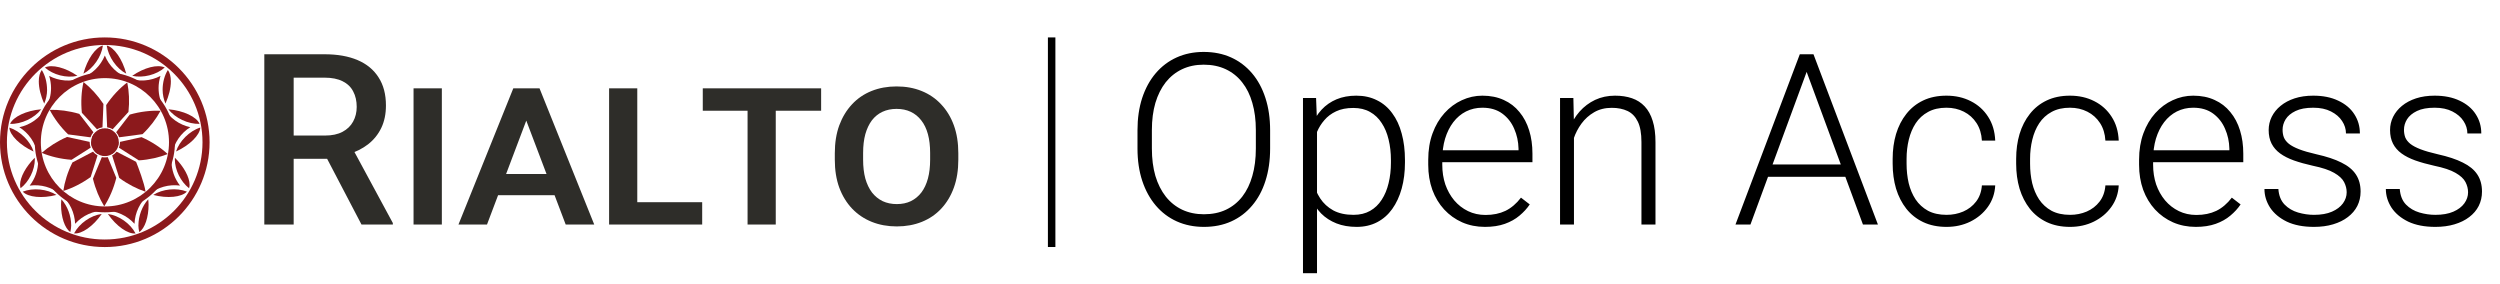 <svg width="334" height="38" viewBox="0 0 334 38" fill="none" xmlns="http://www.w3.org/2000/svg">
<g clip-path="url(#clip0_216_103)">
<path d="M13.988 31.998C6.774 31.998 0.923 26.178 0.923 19.003C0.923 11.828 6.774 6.008 13.988 6.008C21.203 6.008 27.054 11.828 27.054 19.003C27.054 26.178 21.203 31.998 13.988 31.998ZM14 5C6.28 5 0 11.279 0 19.003C0 26.727 6.28 33.006 14 33.006C21.72 33.006 28 26.727 28 19.003C28 11.279 21.72 5 14 5Z" fill="#8C191C"/>
<path d="M14.017 27.582C9.287 27.582 5.456 23.743 5.456 19.009C5.456 14.274 9.287 10.436 14.017 10.436C18.748 10.436 22.579 14.274 22.579 19.009C22.579 23.743 18.748 27.582 14.017 27.582ZM22.991 20.583C23.258 19.068 24.163 17.782 25.423 16.992C23.966 16.68 22.677 15.778 21.9 14.44C21.424 13.614 21.186 12.694 21.186 11.774C21.186 11.22 21.273 10.672 21.441 10.141C20.129 10.831 18.562 10.961 17.117 10.436C15.677 9.905 14.563 8.797 14.006 7.417C13.443 8.797 12.328 9.911 10.877 10.442C9.438 10.967 7.876 10.831 6.565 10.141C6.733 10.672 6.82 11.214 6.82 11.769C6.82 12.694 6.582 13.62 6.1 14.457C5.328 15.784 4.04 16.686 2.583 16.998C3.831 17.782 4.73 19.05 5.009 20.548L5.027 20.654C5.073 20.943 5.096 21.232 5.096 21.52C5.096 22.717 4.684 23.867 3.964 24.799C5.433 24.598 6.948 25.005 8.126 25.984L8.167 26.019C8.167 26.019 8.196 26.043 8.207 26.055C9.339 27.039 9.978 28.442 10.036 29.899C11.034 28.796 12.462 28.13 14.012 28.13C15.544 28.13 16.972 28.796 17.97 29.899C18.028 28.413 18.696 26.986 19.88 25.99C21.058 25.005 22.573 24.598 24.047 24.793C23.322 23.861 22.91 22.712 22.91 21.515C22.91 21.208 22.939 20.901 22.991 20.595C22.991 20.595 22.991 20.583 22.991 20.577V20.583Z" fill="#8C191C"/>
<path d="M22.103 13.844C22.567 12.818 22.828 11.751 22.828 10.872C22.828 10.23 22.689 9.699 22.428 9.351C21.969 10.082 21.726 11.037 21.726 11.987C21.726 12.647 21.871 13.278 22.109 13.844H22.103ZM14.412 28.59C15.556 30.229 17.099 31.308 18.11 31.184C17.407 29.846 15.863 28.773 14.412 28.59ZM5.508 14.599C3.512 14.775 1.747 15.601 1.347 16.55C2.856 16.609 4.614 15.772 5.508 14.599ZM22.01 9.021C21.081 8.555 19.259 9.021 17.663 10.13C19.096 10.454 20.919 9.994 22.01 9.021ZM18.487 30.117C18.487 30.429 18.545 30.718 18.609 31.007C19.357 30.5 19.851 29.02 19.851 27.34C19.851 27.11 19.822 26.868 19.804 26.627C19.003 27.505 18.492 28.855 18.492 30.117H18.487ZM1.248 17.046C1.306 18.066 2.658 19.398 4.487 20.247C4.051 18.861 2.687 17.505 1.248 17.046ZM26.665 16.55C26.265 15.601 24.506 14.775 22.503 14.599C23.391 15.772 25.15 16.603 26.665 16.55ZM9.896 31.178C10.912 31.302 12.45 30.229 13.594 28.584C12.143 28.767 10.599 29.84 9.896 31.178ZM6.286 11.987C6.286 11.037 6.042 10.082 5.584 9.351C5.323 9.699 5.183 10.23 5.183 10.872C5.183 11.751 5.439 12.824 5.909 13.844C6.141 13.284 6.292 12.653 6.292 11.987H6.286ZM10.343 10.13C8.747 9.021 6.919 8.561 5.996 9.021C7.093 10.006 8.892 10.466 10.343 10.13ZM23.519 20.241C25.347 19.392 26.7 18.06 26.758 17.04C25.318 17.494 23.954 18.856 23.519 20.241ZM8.155 27.328C8.155 29.014 8.648 30.494 9.397 31.001C9.455 30.712 9.513 30.424 9.513 30.117C9.513 28.849 9.002 27.499 8.201 26.621C8.184 26.856 8.155 27.098 8.155 27.328ZM11.144 9.841C12.439 9.168 13.547 7.582 13.75 6.079C12.764 6.321 11.661 7.907 11.144 9.841ZM16.867 9.841C16.351 7.907 15.248 6.321 14.261 6.079C14.47 7.582 15.573 9.168 16.867 9.841ZM23.357 21.267C23.357 22.694 24.134 24.274 25.26 25.147C25.301 25.005 25.33 24.858 25.33 24.693C25.33 23.684 24.564 22.275 23.374 21.078C23.374 21.143 23.357 21.202 23.357 21.267ZM20.472 26.043C22.37 26.538 24.256 26.355 24.97 25.601C23.6 25.052 21.714 25.241 20.472 26.043ZM3.041 25.607C3.755 26.361 5.642 26.544 7.54 26.043C6.298 25.247 4.411 25.058 3.041 25.607ZM4.655 21.273C4.655 21.208 4.643 21.143 4.638 21.078C3.448 22.269 2.682 23.684 2.682 24.693C2.682 24.858 2.711 25.011 2.751 25.147C3.877 24.274 4.655 22.7 4.655 21.273Z" fill="#8C191C"/>
<path d="M13.112 18.478L12.613 17.83C12.479 17.989 12.369 18.172 12.299 18.372L13.118 18.478H13.112Z" fill="#8C191C"/>
<path d="M12.485 17.671L10.587 15.212C9.217 14.811 7.853 14.64 6.64 14.675C7.215 15.79 8.051 16.928 9.101 17.953L12.09 18.349C12.178 18.095 12.311 17.871 12.479 17.671H12.485Z" fill="#8C191C"/>
<path d="M12.178 18.997C12.178 19.215 12.224 19.422 12.294 19.616L12.99 19.174L12.178 18.997Z" fill="#8C191C"/>
<path d="M11.98 18.997C11.98 18.997 11.98 18.968 11.98 18.956L8.956 18.295C7.644 18.867 6.489 19.616 5.572 20.424C6.727 20.907 8.097 21.243 9.56 21.349L12.119 19.722C12.032 19.498 11.98 19.251 11.98 18.997Z" fill="#8C191C"/>
<path d="M13.089 20.577L13.338 19.787L12.607 20.17C12.74 20.335 12.903 20.471 13.089 20.577Z" fill="#8C191C"/>
<path d="M12.433 20.259L9.676 21.703C9.037 22.983 8.631 24.303 8.457 25.512C9.653 25.141 10.924 24.51 12.114 23.649L13.031 20.766C12.799 20.636 12.595 20.465 12.433 20.259Z" fill="#8C191C"/>
<path d="M14.894 18.478L15.724 18.366C15.649 18.166 15.538 17.983 15.405 17.818L14.9 18.478H14.894Z" fill="#8C191C"/>
<path d="M17.326 15.318L15.521 17.665C15.695 17.859 15.828 18.089 15.915 18.343L19.044 17.924C20.06 16.951 20.872 15.866 21.447 14.805C20.182 14.74 18.754 14.905 17.326 15.312V15.318Z" fill="#8C191C"/>
<path d="M14.36 18.024L14.917 17.417C14.737 17.311 14.54 17.234 14.325 17.199L14.36 18.024Z" fill="#8C191C"/>
<path d="M17.001 11.014C15.997 11.774 15.01 12.812 14.186 14.039L14.313 17.004C14.581 17.046 14.83 17.134 15.051 17.27L17.163 14.952C17.314 13.549 17.245 12.193 17.001 11.014Z" fill="#8C191C"/>
<path d="M13.095 17.417L13.652 18.024L13.687 17.199C13.472 17.234 13.274 17.317 13.095 17.417Z" fill="#8C191C"/>
<path d="M13.692 17.004L13.82 13.891C13.031 12.712 12.108 11.716 11.156 10.961C10.877 12.187 10.79 13.602 10.935 15.064L12.961 17.275C13.181 17.14 13.431 17.051 13.692 17.01V17.004Z" fill="#8C191C"/>
<path d="M15.724 19.622C15.794 19.427 15.84 19.221 15.84 18.997L15.022 19.18L15.724 19.628V19.622Z" fill="#8C191C"/>
<path d="M18.922 18.319L16.032 18.956C16.032 18.956 16.032 18.985 16.032 19.003C16.032 19.262 15.979 19.504 15.892 19.734L18.556 21.426C19.961 21.332 21.284 21.025 22.405 20.583C21.47 19.722 20.274 18.926 18.916 18.325L18.922 18.319Z" fill="#8C191C"/>
<path d="M15.405 20.17L14.668 19.787L14.917 20.583C15.103 20.477 15.265 20.335 15.405 20.176V20.17Z" fill="#8C191C"/>
<path d="M18.185 21.621L15.585 20.265C15.416 20.471 15.213 20.642 14.981 20.772L15.933 23.773C17.076 24.61 18.295 25.235 19.445 25.618C19.299 24.498 18.446 22.275 18.185 21.627V21.621Z" fill="#8C191C"/>
<path d="M14.325 20.801L14.006 20.029L13.687 20.801C13.791 20.819 13.896 20.837 14.006 20.837C14.116 20.837 14.22 20.825 14.319 20.807L14.325 20.801Z" fill="#8C191C"/>
<path d="M14.006 21.031C13.867 21.031 13.739 21.019 13.605 20.99L12.415 23.873C12.752 25.259 13.286 26.526 13.925 27.564C14.604 26.503 15.178 25.2 15.538 23.767L14.395 20.99C14.267 21.014 14.133 21.031 14 21.031H14.006Z" fill="#8C191C"/>
<path d="M5.038 19.003C5.038 14.056 9.061 10.035 14.012 10.035C18.963 10.035 22.985 14.056 22.985 19.003C22.985 23.95 18.963 27.971 14.012 27.971C9.061 27.971 5.038 23.944 5.038 19.003ZM4.649 19.003C4.649 24.168 8.852 28.366 14.012 28.366C19.172 28.366 23.374 24.162 23.374 19.003C23.374 13.844 19.172 9.64 14.012 9.64C8.852 9.64 4.649 13.838 4.649 19.003Z" fill="#8C191C"/>
<path d="M15.875 18.997C15.875 20.023 15.045 20.854 14.017 20.854C12.99 20.854 12.16 20.023 12.16 18.997C12.16 17.971 12.996 17.14 14.017 17.14C15.039 17.14 15.875 17.971 15.875 18.997Z" fill="#8C191C"/>
</g>
<path d="M35.312 7.25H43.359C45.089 7.25 46.562 7.51 47.781 8.031C49 8.552 49.932 9.323 50.578 10.344C51.234 11.354 51.562 12.604 51.562 14.094C51.562 15.229 51.354 16.229 50.938 17.094C50.521 17.958 49.932 18.688 49.172 19.281C48.411 19.865 47.505 20.318 46.453 20.641L45.266 21.219H38.031L38 18.109H43.422C44.359 18.109 45.141 17.943 45.766 17.609C46.391 17.276 46.859 16.823 47.172 16.25C47.495 15.667 47.656 15.01 47.656 14.281C47.656 13.49 47.5 12.802 47.188 12.219C46.885 11.625 46.417 11.172 45.781 10.859C45.146 10.537 44.339 10.375 43.359 10.375H39.234V30H35.312V7.25ZM48.297 30L42.953 19.781L47.062 19.766L52.484 29.797V30H48.297ZM59.031 11.797V30H55.25V11.797H59.031ZM70.531 15.531L65.062 30H61.25L68.578 11.797H71.109L70.531 15.531ZM75.578 30L70.078 15.5L69.5 11.797H72.078L79.391 30H75.578ZM75.344 23.25V26.078H64.938V23.25H75.344ZM93.812 27.016V30H83.953V27.016H93.812ZM85.141 11.797V30H81.375V11.797H85.141ZM103.641 11.797V30H99.875V11.797H103.641ZM109.703 11.797V14.797H93.891V11.797H109.703ZM128.031 20.469V21.344C128.031 22.729 127.833 23.969 127.438 25.062C127.042 26.156 126.479 27.094 125.75 27.875C125.031 28.646 124.167 29.234 123.156 29.641C122.146 30.047 121.031 30.25 119.812 30.25C118.594 30.25 117.479 30.047 116.469 29.641C115.458 29.234 114.583 28.646 113.844 27.875C113.104 27.094 112.531 26.156 112.125 25.062C111.729 23.969 111.531 22.729 111.531 21.344V20.469C111.531 19.083 111.729 17.844 112.125 16.75C112.531 15.656 113.099 14.719 113.828 13.938C114.557 13.156 115.427 12.562 116.438 12.156C117.448 11.75 118.562 11.547 119.781 11.547C121.01 11.547 122.125 11.75 123.125 12.156C124.135 12.562 125.005 13.156 125.734 13.938C126.474 14.719 127.042 15.656 127.438 16.75C127.833 17.844 128.031 19.083 128.031 20.469ZM124.266 21.344V20.438C124.266 19.49 124.167 18.651 123.969 17.922C123.771 17.193 123.474 16.578 123.078 16.078C122.693 15.578 122.224 15.198 121.672 14.938C121.12 14.677 120.49 14.547 119.781 14.547C119.083 14.547 118.453 14.677 117.891 14.938C117.339 15.198 116.87 15.578 116.484 16.078C116.109 16.578 115.818 17.193 115.609 17.922C115.411 18.651 115.312 19.49 115.312 20.438V21.344C115.312 22.281 115.411 23.12 115.609 23.859C115.818 24.588 116.115 25.208 116.5 25.719C116.896 26.219 117.37 26.604 117.922 26.875C118.484 27.135 119.115 27.266 119.812 27.266C120.521 27.266 121.146 27.135 121.688 26.875C122.24 26.604 122.708 26.219 123.094 25.719C123.479 25.208 123.771 24.588 123.969 23.859C124.167 23.12 124.266 22.281 124.266 21.344Z" fill="#2E2D29"/>
<line x1="140.5" y1="5" x2="140.5" y2="33" stroke="black"/>
<path d="M169.688 17.406V19.844C169.688 21.438 169.479 22.88 169.062 24.172C168.656 25.453 168.062 26.552 167.281 27.469C166.51 28.385 165.583 29.088 164.5 29.578C163.417 30.068 162.198 30.312 160.844 30.312C159.521 30.312 158.312 30.068 157.219 29.578C156.135 29.088 155.203 28.385 154.422 27.469C153.641 26.552 153.036 25.453 152.609 24.172C152.182 22.88 151.969 21.438 151.969 19.844V17.406C151.969 15.812 152.177 14.375 152.594 13.094C153.021 11.802 153.625 10.698 154.406 9.781C155.188 8.865 156.12 8.161 157.203 7.672C158.286 7.182 159.49 6.938 160.812 6.938C162.167 6.938 163.385 7.182 164.469 7.672C165.552 8.161 166.484 8.865 167.266 9.781C168.047 10.698 168.646 11.802 169.062 13.094C169.479 14.375 169.688 15.812 169.688 17.406ZM167.781 19.844V17.375C167.781 16.031 167.625 14.823 167.312 13.75C167.01 12.677 166.557 11.76 165.953 11C165.359 10.24 164.63 9.656 163.766 9.25C162.901 8.844 161.917 8.641 160.812 8.641C159.74 8.641 158.776 8.844 157.922 9.25C157.068 9.656 156.339 10.24 155.734 11C155.141 11.76 154.682 12.677 154.359 13.75C154.047 14.823 153.891 16.031 153.891 17.375V19.844C153.891 21.198 154.047 22.417 154.359 23.5C154.682 24.573 155.146 25.495 155.75 26.266C156.354 27.026 157.083 27.609 157.938 28.016C158.802 28.422 159.771 28.625 160.844 28.625C161.958 28.625 162.943 28.422 163.797 28.016C164.651 27.609 165.375 27.026 165.969 26.266C166.562 25.495 167.01 24.573 167.312 23.5C167.625 22.417 167.781 21.198 167.781 19.844ZM175.953 16.344V36.5H174.078V13.094H175.828L175.953 16.344ZM187.703 21.391V21.719C187.703 22.979 187.557 24.135 187.266 25.188C186.974 26.24 186.552 27.151 186 27.922C185.458 28.682 184.786 29.271 183.984 29.688C183.182 30.104 182.271 30.312 181.25 30.312C180.24 30.312 179.339 30.156 178.547 29.844C177.755 29.531 177.073 29.088 176.5 28.516C175.938 27.932 175.484 27.255 175.141 26.484C174.807 25.703 174.573 24.849 174.438 23.922V19.594C174.594 18.573 174.849 17.646 175.203 16.812C175.557 15.979 176.01 15.26 176.562 14.656C177.125 14.052 177.792 13.588 178.562 13.266C179.333 12.943 180.214 12.781 181.203 12.781C182.234 12.781 183.151 12.984 183.953 13.391C184.766 13.787 185.448 14.365 186 15.125C186.562 15.875 186.984 16.781 187.266 17.844C187.557 18.896 187.703 20.078 187.703 21.391ZM185.828 21.719V21.391C185.828 20.401 185.724 19.484 185.516 18.641C185.318 17.797 185.01 17.062 184.594 16.438C184.188 15.802 183.667 15.307 183.031 14.953C182.406 14.599 181.661 14.422 180.797 14.422C179.901 14.422 179.135 14.573 178.5 14.875C177.875 15.167 177.354 15.557 176.938 16.047C176.521 16.526 176.193 17.052 175.953 17.625C175.714 18.198 175.536 18.76 175.422 19.312V24.297C175.62 25.088 175.938 25.823 176.375 26.5C176.812 27.167 177.396 27.703 178.125 28.109C178.865 28.505 179.766 28.703 180.828 28.703C181.682 28.703 182.422 28.526 183.047 28.172C183.672 27.818 184.188 27.323 184.594 26.688C185.01 26.052 185.318 25.312 185.516 24.469C185.724 23.625 185.828 22.708 185.828 21.719ZM198.391 30.312C197.286 30.312 196.271 30.109 195.344 29.703C194.427 29.297 193.625 28.724 192.938 27.984C192.26 27.245 191.734 26.37 191.359 25.359C190.995 24.338 190.812 23.224 190.812 22.016V21.344C190.812 20.042 191.005 18.865 191.391 17.812C191.776 16.76 192.307 15.859 192.984 15.109C193.661 14.359 194.432 13.787 195.297 13.391C196.172 12.984 197.089 12.781 198.047 12.781C199.12 12.781 200.073 12.974 200.906 13.359C201.74 13.734 202.438 14.271 203 14.969C203.573 15.656 204.005 16.474 204.297 17.422C204.589 18.359 204.734 19.396 204.734 20.531V21.672H191.938V20.078H202.875V19.859C202.854 18.912 202.661 18.026 202.297 17.203C201.943 16.37 201.411 15.693 200.703 15.172C199.995 14.651 199.109 14.391 198.047 14.391C197.255 14.391 196.526 14.557 195.859 14.891C195.203 15.224 194.635 15.703 194.156 16.328C193.688 16.943 193.323 17.677 193.062 18.531C192.812 19.375 192.688 20.312 192.688 21.344V22.016C192.688 22.953 192.823 23.828 193.094 24.641C193.375 25.443 193.771 26.151 194.281 26.766C194.802 27.38 195.417 27.859 196.125 28.203C196.833 28.547 197.615 28.719 198.469 28.719C199.469 28.719 200.354 28.537 201.125 28.172C201.896 27.797 202.589 27.208 203.203 26.406L204.375 27.312C204.01 27.854 203.552 28.354 203 28.812C202.458 29.271 201.807 29.635 201.047 29.906C200.286 30.177 199.401 30.312 198.391 30.312ZM210.281 16.703V30H208.422V13.094H210.203L210.281 16.703ZM209.859 20.5L209.031 20.031C209.094 19.031 209.297 18.094 209.641 17.219C209.984 16.344 210.448 15.573 211.031 14.906C211.625 14.24 212.318 13.719 213.109 13.344C213.911 12.969 214.797 12.781 215.766 12.781C216.609 12.781 217.365 12.896 218.031 13.125C218.698 13.354 219.266 13.719 219.734 14.219C220.203 14.719 220.557 15.359 220.797 16.141C221.047 16.922 221.172 17.875 221.172 19V30H219.297V18.984C219.297 17.818 219.135 16.906 218.812 16.25C218.49 15.583 218.031 15.109 217.438 14.828C216.844 14.547 216.141 14.406 215.328 14.406C214.432 14.406 213.646 14.604 212.969 15C212.302 15.385 211.74 15.891 211.281 16.516C210.833 17.13 210.49 17.792 210.25 18.5C210.01 19.198 209.88 19.865 209.859 20.5ZM241.734 8.609L233.859 30H231.859L240.453 7.25H241.844L241.734 8.609ZM248.891 30L241 8.609L240.891 7.25H242.281L250.891 30H248.891ZM247.484 21.969V23.625H235.406V21.969H247.484ZM260.062 28.703C260.854 28.703 261.594 28.557 262.281 28.266C262.979 27.963 263.552 27.521 264 26.938C264.458 26.344 264.719 25.62 264.781 24.766H266.562C266.51 25.838 266.182 26.797 265.578 27.641C264.984 28.474 264.203 29.13 263.234 29.609C262.276 30.078 261.219 30.312 260.062 30.312C258.885 30.312 257.844 30.099 256.938 29.672C256.042 29.245 255.292 28.651 254.688 27.891C254.083 27.12 253.625 26.224 253.312 25.203C253.01 24.172 252.859 23.062 252.859 21.875V21.219C252.859 20.031 253.01 18.927 253.312 17.906C253.625 16.875 254.083 15.979 254.688 15.219C255.292 14.448 256.042 13.849 256.938 13.422C257.833 12.995 258.87 12.781 260.047 12.781C261.255 12.781 262.339 13.026 263.297 13.516C264.266 14.005 265.036 14.698 265.609 15.594C266.193 16.49 266.51 17.552 266.562 18.781H264.781C264.729 17.875 264.49 17.094 264.062 16.438C263.635 15.781 263.073 15.276 262.375 14.922C261.677 14.568 260.901 14.391 260.047 14.391C259.089 14.391 258.271 14.578 257.594 14.953C256.917 15.318 256.365 15.823 255.938 16.469C255.521 17.104 255.214 17.833 255.016 18.656C254.818 19.469 254.719 20.323 254.719 21.219V21.875C254.719 22.781 254.812 23.646 255 24.469C255.198 25.281 255.505 26.005 255.922 26.641C256.349 27.276 256.901 27.781 257.578 28.156C258.266 28.521 259.094 28.703 260.062 28.703ZM276.562 28.703C277.354 28.703 278.094 28.557 278.781 28.266C279.479 27.963 280.052 27.521 280.5 26.938C280.958 26.344 281.219 25.62 281.281 24.766H283.062C283.01 25.838 282.682 26.797 282.078 27.641C281.484 28.474 280.703 29.13 279.734 29.609C278.776 30.078 277.719 30.312 276.562 30.312C275.385 30.312 274.344 30.099 273.438 29.672C272.542 29.245 271.792 28.651 271.188 27.891C270.583 27.12 270.125 26.224 269.812 25.203C269.51 24.172 269.359 23.062 269.359 21.875V21.219C269.359 20.031 269.51 18.927 269.812 17.906C270.125 16.875 270.583 15.979 271.188 15.219C271.792 14.448 272.542 13.849 273.438 13.422C274.333 12.995 275.37 12.781 276.547 12.781C277.755 12.781 278.839 13.026 279.797 13.516C280.766 14.005 281.536 14.698 282.109 15.594C282.693 16.49 283.01 17.552 283.062 18.781H281.281C281.229 17.875 280.99 17.094 280.562 16.438C280.135 15.781 279.573 15.276 278.875 14.922C278.177 14.568 277.401 14.391 276.547 14.391C275.589 14.391 274.771 14.578 274.094 14.953C273.417 15.318 272.865 15.823 272.438 16.469C272.021 17.104 271.714 17.833 271.516 18.656C271.318 19.469 271.219 20.323 271.219 21.219V21.875C271.219 22.781 271.312 23.646 271.5 24.469C271.698 25.281 272.005 26.005 272.422 26.641C272.849 27.276 273.401 27.781 274.078 28.156C274.766 28.521 275.594 28.703 276.562 28.703ZM293.359 30.312C292.255 30.312 291.24 30.109 290.312 29.703C289.396 29.297 288.594 28.724 287.906 27.984C287.229 27.245 286.703 26.37 286.328 25.359C285.964 24.338 285.781 23.224 285.781 22.016V21.344C285.781 20.042 285.974 18.865 286.359 17.812C286.745 16.76 287.276 15.859 287.953 15.109C288.63 14.359 289.401 13.787 290.266 13.391C291.141 12.984 292.057 12.781 293.016 12.781C294.089 12.781 295.042 12.974 295.875 13.359C296.708 13.734 297.406 14.271 297.969 14.969C298.542 15.656 298.974 16.474 299.266 17.422C299.557 18.359 299.703 19.396 299.703 20.531V21.672H286.906V20.078H297.844V19.859C297.823 18.912 297.63 18.026 297.266 17.203C296.911 16.37 296.38 15.693 295.672 15.172C294.964 14.651 294.078 14.391 293.016 14.391C292.224 14.391 291.495 14.557 290.828 14.891C290.172 15.224 289.604 15.703 289.125 16.328C288.656 16.943 288.292 17.677 288.031 18.531C287.781 19.375 287.656 20.312 287.656 21.344V22.016C287.656 22.953 287.792 23.828 288.062 24.641C288.344 25.443 288.74 26.151 289.25 26.766C289.771 27.38 290.385 27.859 291.094 28.203C291.802 28.547 292.583 28.719 293.438 28.719C294.438 28.719 295.323 28.537 296.094 28.172C296.865 27.797 297.557 27.208 298.172 26.406L299.344 27.312C298.979 27.854 298.521 28.354 297.969 28.812C297.427 29.271 296.776 29.635 296.016 29.906C295.255 30.177 294.37 30.312 293.359 30.312ZM313.516 25.688C313.516 25.229 313.401 24.776 313.172 24.328C312.943 23.88 312.5 23.469 311.844 23.094C311.198 22.719 310.245 22.401 308.984 22.141C308.047 21.932 307.208 21.698 306.469 21.438C305.74 21.177 305.125 20.865 304.625 20.5C304.125 20.135 303.745 19.698 303.484 19.188C303.224 18.677 303.094 18.073 303.094 17.375C303.094 16.75 303.229 16.162 303.5 15.609C303.781 15.047 304.177 14.557 304.688 14.141C305.208 13.713 305.833 13.38 306.562 13.141C307.302 12.901 308.13 12.781 309.047 12.781C310.349 12.781 311.464 13.005 312.391 13.453C313.328 13.891 314.042 14.49 314.531 15.25C315.031 16.01 315.281 16.87 315.281 17.828H313.422C313.422 17.245 313.25 16.693 312.906 16.172C312.573 15.651 312.078 15.224 311.422 14.891C310.776 14.557 309.984 14.391 309.047 14.391C308.078 14.391 307.292 14.537 306.688 14.828C306.083 15.12 305.641 15.49 305.359 15.938C305.089 16.385 304.953 16.849 304.953 17.328C304.953 17.703 305.01 18.047 305.125 18.359C305.25 18.662 305.469 18.943 305.781 19.203C306.104 19.463 306.562 19.708 307.156 19.938C307.75 20.167 308.521 20.391 309.469 20.609C310.833 20.912 311.948 21.281 312.812 21.719C313.688 22.146 314.333 22.677 314.75 23.312C315.167 23.938 315.375 24.698 315.375 25.594C315.375 26.292 315.229 26.932 314.938 27.516C314.646 28.088 314.224 28.583 313.672 29C313.13 29.417 312.474 29.74 311.703 29.969C310.943 30.198 310.089 30.312 309.141 30.312C307.714 30.312 306.505 30.078 305.516 29.609C304.536 29.13 303.792 28.505 303.281 27.734C302.781 26.953 302.531 26.125 302.531 25.25H304.391C304.453 26.125 304.729 26.818 305.219 27.328C305.708 27.828 306.307 28.182 307.016 28.391C307.734 28.599 308.443 28.703 309.141 28.703C310.099 28.703 310.901 28.562 311.547 28.281C312.193 28 312.682 27.63 313.016 27.172C313.349 26.713 313.516 26.219 313.516 25.688ZM329.734 25.688C329.734 25.229 329.62 24.776 329.391 24.328C329.161 23.88 328.719 23.469 328.062 23.094C327.417 22.719 326.464 22.401 325.203 22.141C324.266 21.932 323.427 21.698 322.688 21.438C321.958 21.177 321.344 20.865 320.844 20.5C320.344 20.135 319.964 19.698 319.703 19.188C319.443 18.677 319.312 18.073 319.312 17.375C319.312 16.75 319.448 16.162 319.719 15.609C320 15.047 320.396 14.557 320.906 14.141C321.427 13.713 322.052 13.38 322.781 13.141C323.521 12.901 324.349 12.781 325.266 12.781C326.568 12.781 327.682 13.005 328.609 13.453C329.547 13.891 330.26 14.49 330.75 15.25C331.25 16.01 331.5 16.87 331.5 17.828H329.641C329.641 17.245 329.469 16.693 329.125 16.172C328.792 15.651 328.297 15.224 327.641 14.891C326.995 14.557 326.203 14.391 325.266 14.391C324.297 14.391 323.51 14.537 322.906 14.828C322.302 15.12 321.859 15.49 321.578 15.938C321.307 16.385 321.172 16.849 321.172 17.328C321.172 17.703 321.229 18.047 321.344 18.359C321.469 18.662 321.688 18.943 322 19.203C322.323 19.463 322.781 19.708 323.375 19.938C323.969 20.167 324.74 20.391 325.688 20.609C327.052 20.912 328.167 21.281 329.031 21.719C329.906 22.146 330.552 22.677 330.969 23.312C331.385 23.938 331.594 24.698 331.594 25.594C331.594 26.292 331.448 26.932 331.156 27.516C330.865 28.088 330.443 28.583 329.891 29C329.349 29.417 328.693 29.74 327.922 29.969C327.161 30.198 326.307 30.312 325.359 30.312C323.932 30.312 322.724 30.078 321.734 29.609C320.755 29.13 320.01 28.505 319.5 27.734C319 26.953 318.75 26.125 318.75 25.25H320.609C320.672 26.125 320.948 26.818 321.438 27.328C321.927 27.828 322.526 28.182 323.234 28.391C323.953 28.599 324.661 28.703 325.359 28.703C326.318 28.703 327.12 28.562 327.766 28.281C328.411 28 328.901 27.63 329.234 27.172C329.568 26.713 329.734 26.219 329.734 25.688Z" fill="black"/>
<defs>
<clipPath id="clip0_216_103">
<rect width="28" height="28" fill="white" transform="translate(0 5)"/>
</clipPath>
</defs>
</svg>
